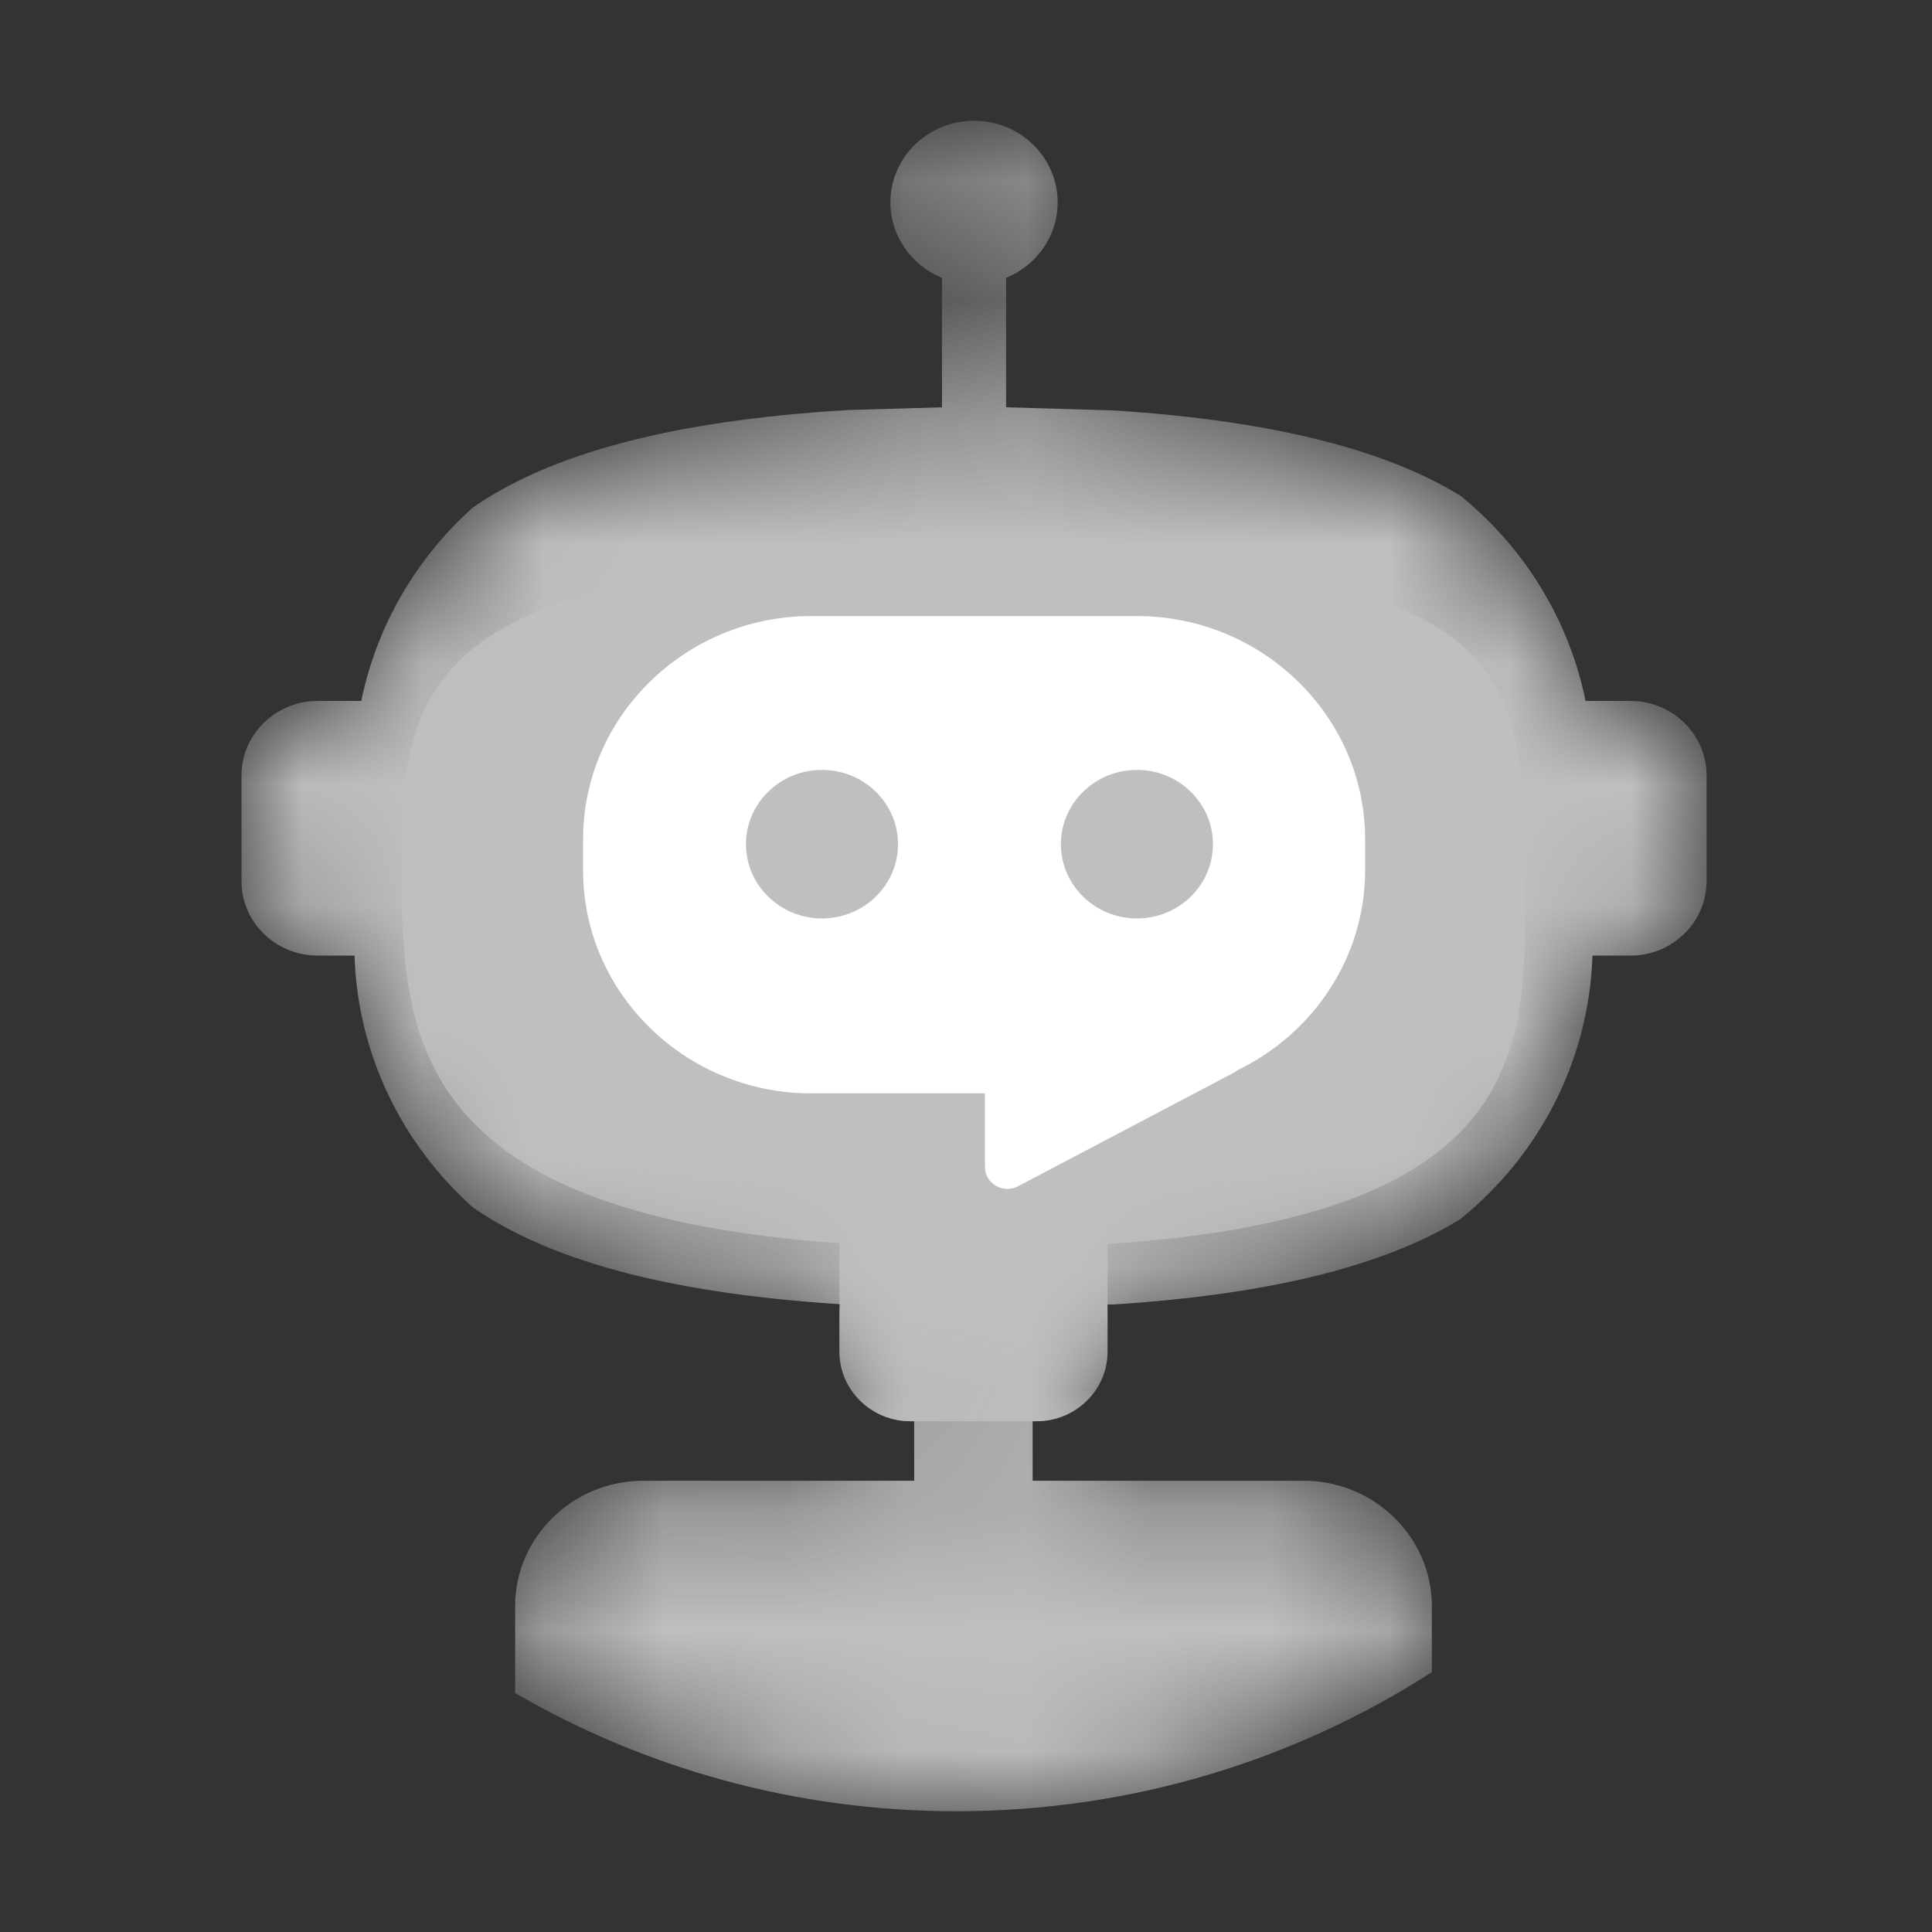 <?xml version="1.0" encoding="UTF-8"?>
<svg width="16px" height="16px" viewBox="0 0 16 16" version="1.1" xmlns="http://www.w3.org/2000/svg" xmlns:xlink="http://www.w3.org/1999/xlink">
    <rect x="0" y="0" width="16" height="16" fill="#333333" stroke="none"/>
    <title>inspection-automation-app</title>
    <defs>
        <path d="M5.374,0.676 C5.374,0.958 5.551,1.199 5.801,1.301 L5.801,1.301 L5.801,2.373 L5.018,2.396 C3.493,2.487 2.525,2.781 1.916,3.203 L1.916,3.203 C1.45,3.62 1.12,4.178 0.992,4.805 L0.992,4.805 L0.63,4.805 C0.283,4.805 0,5.082 0,5.42 L0,5.42 L0,6.299 C0,6.637 0.283,6.914 0.63,6.914 L0.63,6.914 L0.936,6.914 C0.962,7.736 1.333,8.477 1.916,8.999 L1.916,8.999 C2.517,9.416 3.47,9.706 4.96,9.801 L4.96,9.801 C4.955,9.833 4.952,9.868 4.952,9.907 L4.952,9.907 L4.952,10.195 C4.952,10.512 5.216,10.77 5.54,10.77 L5.54,10.77 L5.571,10.77 L5.571,11.263 L3.327,11.263 C2.743,11.263 2.266,11.73 2.266,12.301 L2.266,12.301 L2.266,13.021 C3.336,13.642 4.585,14 5.92,14 L5.92,14 C7.375,14 8.728,13.575 9.858,12.848 L9.858,12.848 L9.858,12.301 C9.858,11.73 9.38,11.263 8.797,11.263 L8.797,11.263 L6.552,11.263 L6.552,10.77 L6.584,10.77 C6.908,10.77 7.172,10.512 7.172,10.195 L7.172,10.195 L7.172,9.907 C7.172,9.868 7.172,9.834 7.171,9.804 L7.171,9.804 L7.224,9.803 C8.593,9.715 9.499,9.461 10.094,9.096 L10.094,9.096 C10.742,8.572 11.16,7.789 11.188,6.914 L11.188,6.914 L11.504,6.914 C11.85,6.914 12.133,6.637 12.133,6.299 L12.133,6.299 L12.133,5.42 C12.133,5.082 11.85,4.805 11.504,4.805 L11.504,4.805 L11.131,4.805 C10.993,4.128 10.62,3.531 10.094,3.105 L10.094,3.105 C9.499,2.74 8.593,2.487 7.224,2.399 L7.224,2.399 L6.332,2.373 L6.332,1.301 C6.583,1.199 6.759,0.958 6.759,0.676 L6.759,0.676 C6.759,0.303 6.449,0 6.067,0 L6.067,0 C5.684,0 5.374,0.303 5.374,0.676" id="path-1"></path>
    </defs>
    <g id="inspection-automation-app" stroke="none" stroke-width="1" fill="none" fill-rule="evenodd">
        <rect id="矩形" fill="#000000" opacity="0" x="0" y="0" width="16" height="16"></rect>
        <g id="巡检管理" transform="translate(2, 1)">
            <g id="Fill-1-Clipped">
                <mask id="mask-2" fill="white">
                    <use xlink:href="#path-1"></use>
                </mask>
                <g id="path-1"></g>
                <path d="M6.106,3.63 C10.257,3.63 10.619,4.388 10.619,5.964 C10.619,6.024 10.62,6.085 10.621,6.146 L10.624,6.33 C10.65,7.679 10.659,9.074 7.173,9.302 L7.172,10.195 C7.172,10.512 6.908,10.77 6.584,10.77 L6.552,10.77 L6.552,11.263 L8.797,11.263 C9.38,11.263 9.858,11.73 9.858,12.301 L9.858,12.848 C8.728,13.575 7.375,14 5.92,14 C4.585,14 3.336,13.642 2.266,13.021 L2.266,12.301 C2.266,11.73 2.743,11.263 3.327,11.263 L5.571,11.263 L5.571,10.77 L5.54,10.77 C5.216,10.77 4.952,10.512 4.952,10.195 L4.951,9.296 C1.599,9.058 1.344,7.737 1.328,6.431 L1.327,5.964 C1.327,4.388 1.955,3.63 6.106,3.63 Z" id="形状结合" fill="#BFBFBF" mask="url(#mask-2)"></path>
                <path d="M5.801,1.301 L5.801,2.373 L5.018,2.396 C3.493,2.487 2.525,2.781 1.916,3.203 C1.45,3.62 1.12,4.178 0.992,4.805 L0.63,4.805 C0.283,4.805 0,5.082 0,5.42 L0,6.299 C0,6.637 0.283,6.914 0.63,6.914 L0.936,6.914 C0.962,7.736 1.333,8.477 1.916,8.999 C2.517,9.416 3.47,9.706 4.96,9.801 C4.955,9.833 4.952,9.868 4.952,9.907 L4.952,10.195 C4.952,10.512 5.216,10.77 5.54,10.77 L5.571,10.77 L6.552,10.77 L6.584,10.77 C6.908,10.77 7.172,10.512 7.172,10.195 L7.172,9.907 C7.172,9.868 7.172,9.834 7.171,9.804 L7.224,9.803 C8.593,9.715 9.499,9.461 10.094,9.096 C10.742,8.572 11.16,7.789 11.188,6.914 L11.504,6.914 C11.85,6.914 12.133,6.637 12.133,6.299 L12.133,5.42 C12.133,5.082 11.85,4.805 11.504,4.805 L11.131,4.805 C10.993,4.128 10.62,3.531 10.094,3.105 C9.499,2.74 8.593,2.487 7.224,2.399 L6.332,2.373 L6.332,1.301 C6.583,1.199 6.759,0.958 6.759,0.676 C6.759,0.303 6.449,0 6.067,0 C5.684,0 5.374,0.303 5.374,0.676 C5.374,0.958 5.551,1.199 5.801,1.301 Z" id="Fill-1" fill="#BFBFBF" mask="url(#mask-2)"></path>
            </g>
            <path d="M7.416,4.102 C8.455,4.102 9.305,4.933 9.305,5.947 L9.305,6.211 C9.305,6.934 8.871,7.562 8.247,7.864 C8.241,7.869 8.234,7.874 8.225,7.88 L6.437,8.821 C6.312,8.892 6.157,8.804 6.157,8.664 L6.157,8.055 L4.717,8.055 C3.679,8.055 2.829,7.225 2.829,6.211 L2.829,5.947 C2.829,4.933 3.679,4.102 4.717,4.102 Z M7.416,5.376 C7.068,5.376 6.786,5.652 6.786,5.991 C6.786,6.331 7.068,6.606 7.416,6.606 C7.764,6.606 8.045,6.331 8.045,5.991 C8.045,5.652 7.764,5.376 7.416,5.376 Z M4.807,5.376 C4.46,5.376 4.178,5.652 4.178,5.991 C4.178,6.331 4.46,6.606 4.807,6.606 C5.155,6.606 5.437,6.331 5.437,5.991 C5.437,5.652 5.155,5.376 4.807,5.376 Z" id="形状结合" fill="#FFFFFF"></path>
        </g>
    </g>
</svg>